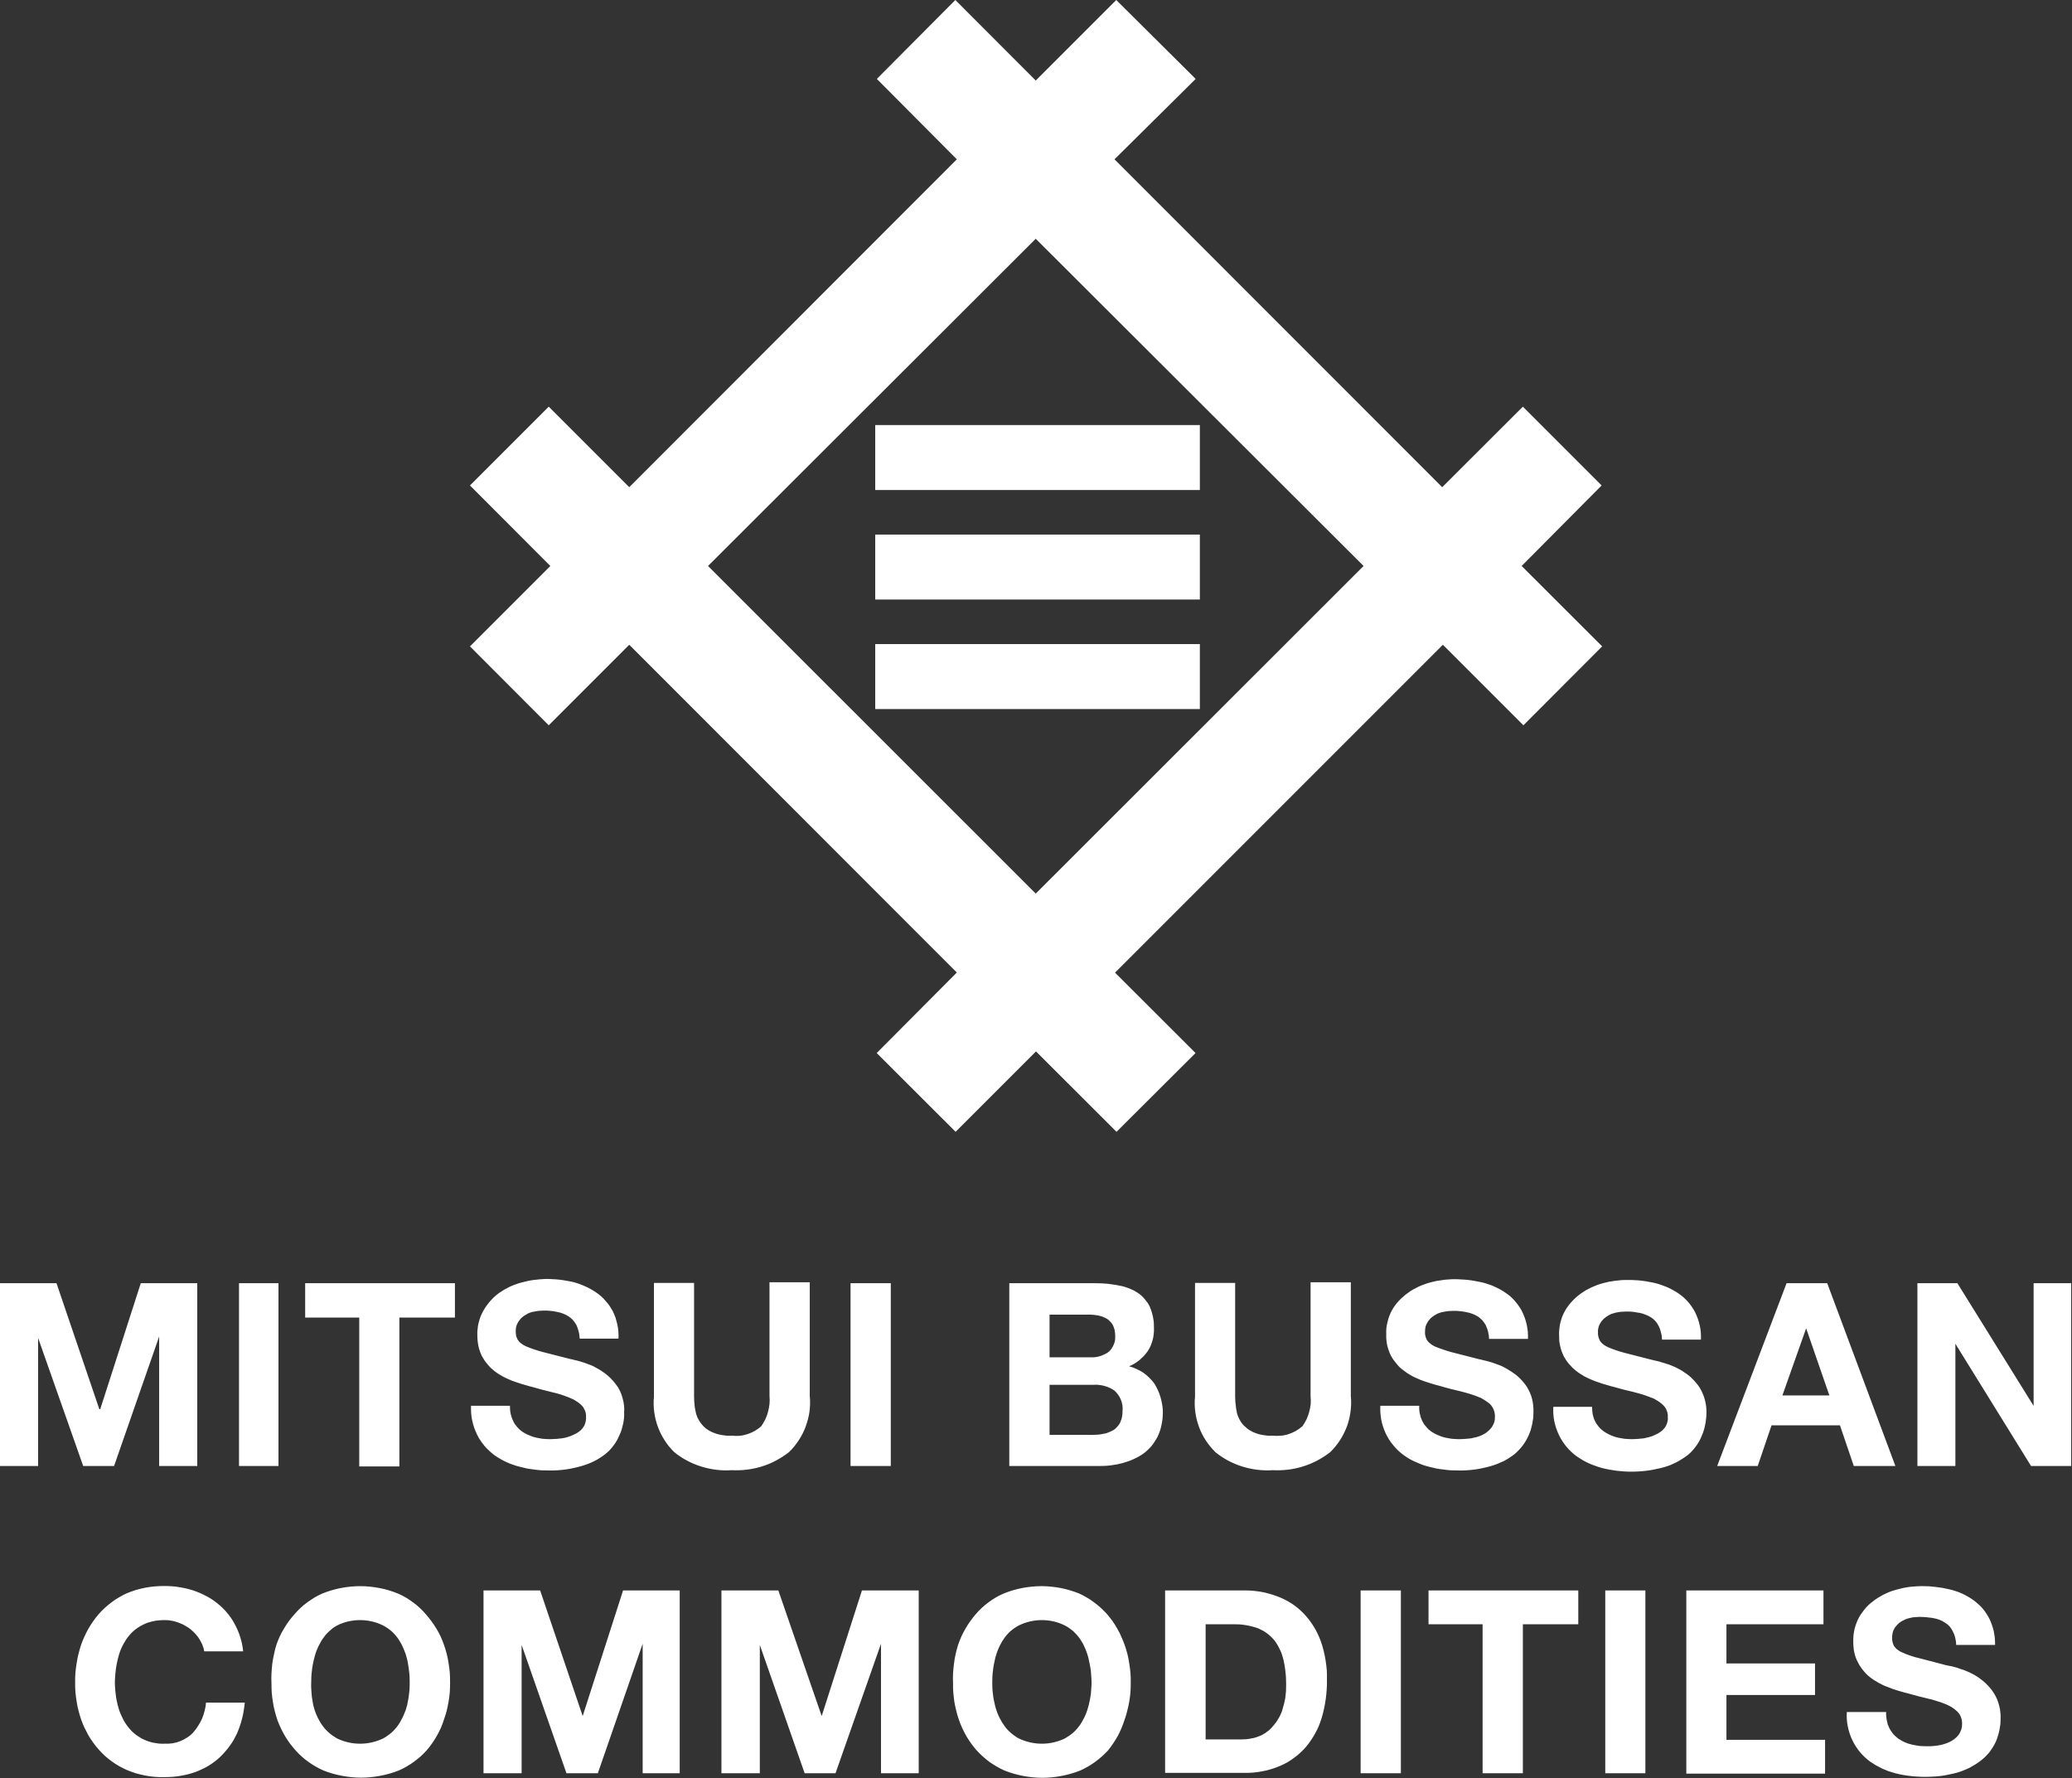 <svg version="1.2" xmlns="http://www.w3.org/2000/svg" viewBox="0 0 1544 1325" width="1544" height="1325">
	<rect x="0" y="0" width="1544" height="1325" fill="#333333" stroke="none"/>
	<title>Mitsui bussan-svg</title>
	<style>
		.s0 { fill: #ffffff } 
	</style>
	<g id="icon">
		<path id="Layer" class="s0" d="m652.2 316.7h241.9v48.4h-241.9zm0 81.6h241.9v48.4h-241.9zm0 81.6h241.9v48.4h-241.9z"/>
		<path id="Layer" fill-rule="evenodd" class="s0" d="m1133.9 421.7l60 59.9-58.7 58.8-60-60-244.3 244.3 60 59.9-58.9 58.7-60-59.9-59.9 59.9-58.8-58.7 59.7-60-244.1-244.2-60 60-58.7-58.8 59.9-59.9-59.9-60 58.7-58.7 60 60 244.1-244.3-59.6-59.9 58.5-58.8 59.9 60 60-60 59.2 58.8-60.5 59.9 244.2 244.3 60.1-60 58.7 58.7zm-117.8 0l-244.3-243.8-244.2 243.8 244.2 244.1z"/>
	</g>
	<g id="text">
		<path id="Layer" fill-rule="evenodd" class="s0" d="m42.1 956.1l31.9 93.8h0.7l30.2-93.8h42.1v136.2h-28.4v-96.5l-33.6 96.5h-23l-33.6-95.4v95.4h-28.4v-136.2zm136 0h29.4v136.2h-29.4zm49.3 25.6v-25.6h111.6v25.6h-41.4v110.9h-29.9v-110.9zm155 77q0.5 1.2 1.2 2.3 0.7 1 1.6 2 0.8 1 1.7 1.9 1 0.8 2 1.6 1.1 0.8 2.3 1.4 1.1 0.7 2.4 1.2 1.2 0.6 2.4 1 1.3 0.5 2.6 0.8 1.4 0.4 2.8 0.6 1.4 0.3 2.8 0.5 1.5 0.1 2.9 0.2 1.4 0.1 2.9 0.1 1 0 2.1-0.1 1.1 0 2.2-0.1 1 0 2.1-0.2 1.1-0.1 2.1-0.2 1.2-0.2 2.3-0.4 1.1-0.3 2.2-0.6 1.1-0.3 2.1-0.7 1.1-0.4 2.1-0.9 1-0.4 1.9-0.9 0.9-0.5 1.8-1.1 0.9-0.6 1.7-1.3 0.7-0.7 1.4-1.5 0.7-0.9 1.3-1.9 0.5-1 0.8-2.1 0.4-1.1 0.5-2.2 0.2-1.1 0.1-2.2 0.1-1.3-0.1-2.5-0.2-1.2-0.7-2.4-0.5-1.2-1.1-2.2-0.7-1.1-1.6-1.9-1-1-2.1-1.8-1.1-0.8-2.3-1.5-1.1-0.8-2.4-1.3-1.2-0.6-2.5-1.1-1.6-0.6-3.2-1.2-1.6-0.6-3.2-1.1-1.6-0.5-3.2-0.9-1.7-0.5-3.3-0.8c-4.9-1.2-9.7-2.4-14.7-3.9q-1.9-0.4-3.7-1-1.9-0.5-3.8-1.1-1.8-0.5-3.7-1.2-1.8-0.6-3.7-1.3-1.7-0.7-3.4-1.5-1.7-0.7-3.3-1.6-1.6-0.9-3.2-1.9-1.6-1-3.1-2.2-1.4-1.1-2.7-2.3-1.3-1.3-2.4-2.7-1.2-1.3-2.2-2.8-1-1.5-1.9-3.1-0.9-1.8-1.6-3.8-0.7-1.9-1.1-3.9-0.4-2-0.6-4-0.2-2.1-0.2-4.1-0.1-2.4 0.2-4.7 0.2-2.4 0.8-4.7 0.6-2.3 1.4-4.5 0.9-2.2 2.1-4.3 1.1-2 2.4-3.8 1.3-1.8 2.8-3.5 1.5-1.7 3.1-3.2 1.7-1.5 3.5-2.8 1.9-1.3 3.9-2.5 1.9-1.1 4-2.1 2.1-1 4.2-1.7 2.2-0.8 4.4-1.4 2.2-0.6 4.5-1.1 2.2-0.5 4.5-0.8 2.3-0.3 4.6-0.5 2.3-0.2 4.7-0.3 2.6 0 5.2 0.2 2.6 0.1 5.2 0.4 2.6 0.3 5.1 0.8 2.6 0.4 5.1 1 2.3 0.6 4.5 1.4 2.2 0.8 4.3 1.8 2.2 0.9 4.2 2.1 2 1.1 4 2.5 1.9 1.3 3.6 2.8 1.7 1.5 3.2 3.3 1.6 1.7 2.9 3.6 1.3 1.9 2.4 3.9 1.2 2.4 2.1 4.9 0.8 2.5 1.4 5.2 0.6 2.6 0.8 5.2 0.2 2.7 0.1 5.4h-28.9q-0.1-1.4-0.3-2.7-0.1-1.3-0.5-2.6-0.3-1.3-0.8-2.6-0.4-1.3-1-2.5-0.5-0.9-1.2-1.8-0.6-0.9-1.3-1.7-0.8-0.8-1.6-1.5-0.9-0.7-1.8-1.3-0.9-0.6-1.9-1.1-1-0.5-2.1-0.9-1-0.4-2.1-0.7-1.1-0.3-2.2-0.5-1.2-0.3-2.5-0.5-1.3-0.2-2.6-0.3-1.3-0.1-2.6-0.2-1.3 0-2.6 0-0.9 0-1.8 0.1-0.9 0-1.8 0.1-0.9 0.1-1.8 0.3-0.9 0.1-1.8 0.3-0.9 0.2-1.8 0.4-0.8 0.3-1.6 0.6-0.9 0.3-1.6 0.8-0.8 0.4-1.5 0.9-0.8 0.4-1.5 1-0.6 0.5-1.3 1.1-0.6 0.6-1.1 1.3-0.5 0.6-1 1.4-0.5 0.8-0.9 1.6-0.4 0.9-0.7 1.8-0.2 0.9-0.3 1.9-0.1 0.9-0.1 1.9 0 0.8 0.1 1.7 0.1 0.8 0.2 1.6 0.2 0.8 0.6 1.6 0.3 0.8 0.7 1.5 0.6 0.8 1.2 1.5 0.7 0.7 1.5 1.2 0.7 0.6 1.6 1.1 0.8 0.5 1.7 0.9 1.5 0.6 3 1.2 1.6 0.6 3.1 1.1 1.6 0.5 3.1 1 1.6 0.5 3.2 0.9l20.7 5.3q1.3 0.2 2.6 0.6 1.3 0.3 2.6 0.6 1.2 0.4 2.5 0.7 1.3 0.4 2.6 0.8 1.8 0.6 3.5 1.3 1.8 0.6 3.4 1.4 1.7 0.9 3.3 1.8 1.7 0.9 3.2 2 1.7 1.1 3.3 2.4 1.6 1.3 3.1 2.8 1.4 1.4 2.7 3 1.3 1.6 2.5 3.3 1.3 2.1 2.3 4.4 0.9 2.3 1.5 4.7 0.7 2.4 0.9 4.8 0.3 2.5 0.1 4.9 0.1 2.3-0.1 4.5-0.2 2.2-0.7 4.4-0.5 2.2-1.1 4.3-0.7 2.2-1.7 4.2-0.8 2-1.9 3.9-1.1 1.9-2.4 3.6-1.3 1.8-2.8 3.4-1.5 1.5-3.2 2.9-2 1.6-4.1 2.9-2.1 1.4-4.4 2.5-2.2 1.1-4.5 2-2.4 0.9-4.8 1.6-3 0.9-6 1.5-3 0.7-6.1 1.1-3.1 0.4-6.2 0.6-3.1 0.2-6.2 0.1-2.7 0-5.5-0.1-2.7-0.2-5.5-0.6-2.7-0.3-5.4-0.8-2.7-0.6-5.4-1.3-2.5-0.6-4.9-1.5-2.5-0.8-4.8-1.9-2.4-1.1-4.6-2.4-2.3-1.3-4.4-2.8-2-1.5-3.8-3.2-1.9-1.7-3.5-3.6-1.6-1.9-3-4-1.4-2.1-2.5-4.3-1.2-2.5-2.2-5.2-0.9-2.6-1.5-5.4-0.6-2.7-0.8-5.5-0.2-2.8-0.1-5.6h29q0 1.4 0.1 2.9 0.1 1.5 0.4 2.9 0.3 1.4 0.8 2.8 0.4 1.4 1.1 2.7zm205.5 23.3q-4.5 3.5-9.6 6.2-5 2.7-10.5 4.4-5.5 1.7-11.2 2.4-5.6 0.7-11.4 0.4-5.7 0.4-11.4-0.3-5.7-0.7-11.2-2.4-5.5-1.7-10.6-4.4-5.1-2.7-9.5-6.3c-2.8-2.7-5.2-5.6-7.2-8.8-2.1-3.2-3.8-6.6-5.1-10.2-1.3-3.5-2.2-7.2-2.7-11-0.5-3.8-0.6-7.6-0.2-11.3v-84.8h29.9v84.8q0 1.3 0.1 2.6 0 1.3 0.2 2.6 0.1 1.2 0.2 2.5 0.2 1.3 0.5 2.6 0.4 2.6 1.5 5.1 1.1 2.4 2.7 4.5 1.6 2.1 3.7 3.8 2.1 1.6 4.6 2.7 1.7 0.7 3.5 1.3 1.8 0.5 3.6 0.8 1.8 0.3 3.7 0.5 1.9 0.1 3.7 0 3 0.3 6 0.1 3-0.3 5.9-1.3 2.8-0.9 5.4-2.4 2.6-1.5 4.8-3.5 1.7-2.5 3-5.2 1.3-2.6 2-5.5 0.8-2.9 1.1-5.8 0.3-3 0-6v-84.7h30v84.7c0.4 3.9 0.3 7.7-0.2 11.6-0.5 3.8-1.5 7.5-2.8 11.1-1.3 3.6-3.1 7.1-5.2 10.3-2.1 3.2-4.5 6.2-7.3 8.9zm45.9-125.9h30v136.2h-30zm182.6 0q2.2 0 4.4 0.1 2.3 0.1 4.5 0.3 2.2 0.3 4.4 0.6 2.3 0.3 4.5 0.8 1.8 0.3 3.6 0.8 1.7 0.5 3.5 1.2 1.7 0.7 3.4 1.5 1.6 0.9 3.2 1.9 1.4 0.9 2.7 2.1 1.3 1.2 2.4 2.5 1.1 1.3 2.1 2.7 0.9 1.4 1.7 3 0.8 1.9 1.4 3.8 0.6 2 1 4 0.4 2.1 0.6 4.1 0.1 2.1 0.1 4.1 0.1 2.3-0.2 4.5-0.2 2.3-0.8 4.4-0.6 2.2-1.5 4.3-0.9 2.1-2.2 4-1.3 1.8-2.8 3.5-1.6 1.6-3.3 3.1-1.8 1.4-3.7 2.6-1.9 1.1-4 2 2.8 0.7 5.5 2 2.7 1.2 5.1 2.8 2.4 1.7 4.5 3.8 2.1 2 3.8 4.4c1.8 3 3.3 6.1 4.3 9.4 1 3.3 1.7 6.8 1.9 10.2 0.1 3.5-0.1 6.9-0.8 10.3-0.6 3.4-1.7 6.7-3.2 9.8q-1 1.8-2.1 3.5-1.1 1.7-2.4 3.3-1.3 1.5-2.8 2.9-1.4 1.4-3.1 2.6-1.7 1.2-3.6 2.3-1.9 1-3.8 1.9-2 0.9-4 1.6-2 0.7-4.1 1.3-2.1 0.5-4.3 1-2.3 0.4-4.5 0.7-2.2 0.3-4.5 0.4-2.2 0.1-4.4 0.1h-66.8v-136.2zm-3.8 55.2q1.7 0.1 3.5-0.1 1.7-0.2 3.4-0.7 1.7-0.5 3.3-1.3 1.6-0.7 3-1.7 1.4-1.1 2.4-2.5 1-1.5 1.7-3.1 0.7-1.6 1-3.3 0.2-1.8 0.1-3.5 0-1-0.1-2-0.1-1.1-0.3-2.1-0.2-0.9-0.6-1.9-0.3-1-0.8-1.9-0.4-0.7-0.9-1.4-0.5-0.6-1.1-1.2-0.5-0.6-1.2-1.2-0.6-0.5-1.3-0.9-0.8-0.5-1.6-0.8-0.8-0.4-1.6-0.7-0.9-0.3-1.7-0.5-0.9-0.2-1.7-0.4-1-0.2-2-0.3-0.9-0.1-1.9-0.2-1 0-1.9-0.1-1 0-2 0h-28.2v31.8zm1.8 57.8q1 0 2.1-0.1 1 0 2.1-0.1 1-0.2 2-0.3 1.1-0.2 2.1-0.4 1-0.2 1.9-0.4 0.9-0.3 1.8-0.7 0.9-0.4 1.8-0.8 0.8-0.4 1.7-0.9 0.7-0.5 1.4-1.1 0.7-0.6 1.3-1.3 0.6-0.7 1.2-1.5 0.5-0.7 0.9-1.5 0.5-1.1 0.8-2.1 0.4-1.1 0.6-2.2 0.2-1.1 0.3-2.2 0.1-1.2 0.1-2.3 0.2-2.1-0.1-4.2-0.3-2-1.1-4-0.8-2-2-3.7-1.2-1.7-2.7-3.1-1.7-1.2-3.6-2.1-1.9-0.9-3.8-1.4-2-0.6-4.1-0.8-2.1-0.3-4.1-0.1h-32.9v37.3zm176.8 12.9q-4.5 3.5-9.6 6.2-5.1 2.7-10.6 4.4-5.4 1.7-11.1 2.4-5.7 0.7-11.5 0.4-5.7 0.4-11.4-0.3-5.7-0.7-11.2-2.4-5.5-1.7-10.6-4.4-5-2.7-9.5-6.3c-2.7-2.7-5.1-5.6-7.2-8.8-2.1-3.2-3.8-6.6-5.1-10.2-1.3-3.5-2.2-7.2-2.7-11-0.5-3.8-0.6-7.6-0.2-11.3v-84.8h29.9v84.8q0 1.3 0.1 2.6 0 1.3 0.2 2.5 0.1 1.3 0.3 2.6 0.1 1.3 0.4 2.6 0.2 1.3 0.5 2.5 0.4 1.2 0.9 2.4 0.5 1.2 1.2 2.3 0.6 1.2 1.4 2.2 0.8 1.1 1.8 2 1 1 2 1.8 1.1 0.9 2.3 1.6 1.1 0.7 2.4 1.3 1.7 0.7 3.5 1.3 1.8 0.5 3.6 0.8 1.8 0.3 3.7 0.5 1.9 0.1 3.7 0 3 0.3 6 0 3-0.2 5.9-1.2 2.8-0.9 5.4-2.4 2.6-1.5 4.9-3.5 1.7-2.5 3-5.1 1.2-2.7 2-5.6 0.8-2.9 1.1-5.8 0.2-3-0.1-6v-84.7h30v84.7c0.4 3.9 0.3 7.7-0.2 11.5-0.5 3.9-1.4 7.6-2.7 11.2-1.4 3.6-3.1 7.1-5.2 10.3-2.1 3.2-4.5 6.2-7.3 8.9zm68.6-23.3q0.6 1.2 1.3 2.3 0.7 1 1.6 2 0.8 1 1.7 1.9 1 0.8 2 1.6 1.1 0.8 2.3 1.4 1.1 0.7 2.4 1.2 1.2 0.6 2.4 1 1.3 0.5 2.6 0.8 1.4 0.4 2.8 0.6 1.4 0.3 2.8 0.5 1.5 0.1 2.9 0.2 1.5 0.1 2.9 0.1 1.1 0 2.2-0.1 1 0 2.1-0.1 1.1-0.1 2.2-0.2 1-0.1 2.1-0.2 1.1-0.2 2.2-0.5 1.1-0.2 2.2-0.5 1.1-0.3 2.1-0.7 1.1-0.5 2.1-0.9 0.9-0.5 1.8-1 1-0.6 1.8-1.3 0.8-0.6 1.6-1.4 0.7-0.8 1.4-1.6 0.7-0.9 1.2-1.9 0.6-1 0.9-2.1 0.4-1.1 0.5-2.2 0.1-1.1 0.1-2.3 0-1.2-0.2-2.4-0.2-1.3-0.7-2.4-0.4-1.2-1.1-2.2-0.7-1.1-1.5-2-1-0.9-2.1-1.7-1.1-0.8-2.3-1.5-1.1-0.7-2.3-1.4-1.3-0.6-2.5-1-1.6-0.7-3.2-1.2-1.6-0.6-3.3-1.1-1.6-0.5-3.2-0.9-1.7-0.5-3.4-0.9c-4.8-1.1-9.7-2.3-14.6-3.8q-1.9-0.5-3.8-1-1.9-0.5-3.7-1.1-1.9-0.6-3.7-1.2-1.9-0.6-3.7-1.3-1.7-0.7-3.4-1.5-1.7-0.7-3.3-1.6-1.6-0.9-3.2-1.9-1.5-1.1-3-2.2-1.5-1.1-2.8-2.3-1.3-1.3-2.4-2.7-1.2-1.4-2.2-2.8-1.1-1.5-1.9-3.1-1-1.9-1.6-3.8-0.7-2-1.2-4-0.4-2-0.6-4-0.2-2.1-0.1-4.1-0.1-2.4 0.1-4.8 0.3-2.3 0.9-4.6 0.5-2.3 1.4-4.6 0.9-2.2 2-4.2 1.1-1.9 2.4-3.7 1.3-1.7 2.8-3.3 1.5-1.6 3.2-3 1.6-1.5 3.4-2.7 1.8-1.4 3.8-2.5 2-1.1 4-2.1 2.1-1 4.2-1.7 2.1-0.8 4.3-1.4 2.3-0.6 4.5-1.1 2.3-0.4 4.6-0.7 2.3-0.4 4.7-0.5 2.3-0.2 4.6-0.2 2.6 0 5.2 0.2 2.6 0.1 5.2 0.4 2.6 0.3 5.2 0.8 2.5 0.4 5.1 1 2.3 0.6 4.6 1.4 2.3 0.7 4.4 1.7 2.2 1 4.3 2.1 2.1 1.2 4.1 2.6 1.9 1.3 3.7 2.8 1.7 1.5 3.2 3.3 1.5 1.7 2.8 3.6 1.4 1.9 2.4 3.9 1.2 2.4 2.1 4.9 0.9 2.5 1.5 5.2 0.5 2.6 0.8 5.2 0.2 2.7 0.1 5.4h-29q0-1.4-0.2-2.7-0.2-1.3-0.5-2.6-0.3-1.3-0.8-2.6-0.5-1.3-1-2.5-0.5-0.9-1.2-1.8-0.6-0.9-1.3-1.7-0.8-0.8-1.6-1.5-0.8-0.7-1.7-1.3-1-0.6-2-1.1-1-0.5-2.1-0.9-1-0.4-2.1-0.7-1.1-0.3-2.2-0.5-1.3-0.3-2.6-0.5-1.2-0.2-2.5-0.3-1.3-0.1-2.6-0.2-1.3 0-2.6 0-0.9 0-1.9 0.1-0.9 0-1.8 0.1-0.9 0.1-1.8 0.3-0.9 0.1-1.8 0.3-0.9 0.2-1.7 0.4-0.9 0.3-1.7 0.6-0.9 0.3-1.6 0.8-0.8 0.4-1.6 0.9-0.7 0.5-1.4 1-0.7 0.5-1.3 1.1-0.6 0.6-1.1 1.3-0.6 0.6-1 1.4-0.5 0.8-0.9 1.6-0.4 0.9-0.7 1.8-0.2 0.9-0.3 1.9-0.1 0.9-0.1 1.9 0 0.8 0 1.7 0.1 0.8 0.3 1.6 0.2 0.8 0.5 1.6 0.3 0.8 0.7 1.5 0.6 0.8 1.3 1.5 0.7 0.7 1.4 1.2 0.8 0.6 1.6 1.1 0.8 0.5 1.7 0.9 1.5 0.6 3.1 1.2 1.5 0.6 3.1 1.1 1.5 0.5 3.1 1 1.6 0.5 3.1 0.9l20.7 5.3q1.3 0.2 2.6 0.6 1.3 0.3 2.6 0.6 1.3 0.4 2.6 0.7 1.3 0.4 2.5 0.8 1.8 0.6 3.6 1.3 1.7 0.6 3.4 1.4 1.7 0.9 3.3 1.8 1.6 0.9 3.2 2 1.7 1.1 3.3 2.3 1.6 1.3 3 2.7 1.5 1.5 2.8 3.1 1.3 1.5 2.4 3.2 1.3 2.1 2.3 4.4 1 2.3 1.6 4.7 0.6 2.4 0.8 4.8 0.3 2.5 0.2 4.9 0 2.3-0.2 4.5-0.3 2.2-0.7 4.4-0.5 2.2-1.1 4.3-0.7 2.1-1.6 4.2-0.9 2-2 3.9-1.1 1.9-2.4 3.6-1.3 1.8-2.8 3.3-1.5 1.6-3.1 3-2 1.6-4.1 2.9-2.1 1.4-4.3 2.5-2.3 1.1-4.6 2-2.3 0.9-4.7 1.6-3 0.9-6 1.5-3.1 0.7-6.1 1.1-3.1 0.4-6.2 0.6-3.1 0.2-6.2 0.1-2.8 0-5.5-0.1-2.8-0.2-5.5-0.6-2.8-0.3-5.5-0.8-2.7-0.6-5.4-1.3-2.5-0.6-5-1.5-2.4-0.9-4.8-2-2.3-1-4.6-2.3-2.2-1.3-4.3-2.8c-2.9-2.1-5.5-4.6-7.7-7.3-2.3-2.7-4.2-5.7-5.7-8.9-1.5-3.2-2.6-6.6-3.3-10.1-0.6-3.4-0.9-7-0.7-10.5h29q-0.1 1.4 0 2.9 0.1 1.5 0.4 2.9 0.3 1.4 0.7 2.8 0.5 1.4 1.1 2.7zm128.7 0q0.5 1.2 1.3 2.3 0.7 1 1.5 2 0.8 1 1.8 1.9 0.9 0.8 2 1.6 1.1 0.8 2.2 1.4 1.2 0.7 2.4 1.2 1.2 0.6 2.5 1 1.2 0.5 2.5 0.8 1.4 0.4 2.8 0.6 1.5 0.3 2.9 0.5 1.4 0.1 2.9 0.2 1.4 0.1 2.9 0.1 1 0 2.1-0.1 1.1 0 2.2-0.1 1-0.1 2.1-0.2 1.1-0.1 2.2-0.2 1.1-0.2 2.2-0.5 1.1-0.2 2.1-0.5 1.1-0.3 2.2-0.7 1-0.5 2-0.9 1-0.4 1.9-0.9 0.9-0.5 1.8-1.1 0.9-0.6 1.7-1.3 0.7-0.7 1.4-1.5 0.8-0.9 1.3-1.9 0.5-1 0.9-2.1 0.3-1.1 0.5-2.2 0.1-1.1 0-2.3 0.1-1.2-0.1-2.4-0.2-1.3-0.7-2.4-0.4-1.2-1.1-2.2-0.7-1.1-1.6-1.9-1-1-2.1-1.8-1-0.8-2.2-1.5-1.2-0.8-2.4-1.4-1.2-0.6-2.5-1-1.6-0.6-3.2-1.2-1.6-0.6-3.2-1.1-1.6-0.5-3.3-0.9-1.6-0.5-3.3-0.9c-4.9-1.1-9.7-2.3-14.7-3.8q-1.9-0.4-3.7-1-1.9-0.5-3.8-1.1-1.8-0.6-3.7-1.2-1.8-0.6-3.6-1.3-1.8-0.7-3.5-1.5-1.6-0.7-3.3-1.6-1.6-0.9-3.1-1.9-1.6-1-3.1-2.2-1.4-1.1-2.7-2.3-1.3-1.3-2.5-2.7-1.2-1.3-2.2-2.8-1-1.5-1.9-3.1-0.9-1.9-1.6-3.8-0.7-1.9-1.1-3.9-0.5-2.1-0.7-4.1-0.1-2.1-0.1-4.1-0.1-2.4 0.2-4.8 0.2-2.3 0.8-4.6 0.6-2.3 1.4-4.5 0.9-2.2 2.1-4.3 1.1-1.9 2.4-3.6 1.3-1.8 2.8-3.4 1.5-1.6 3.1-3 1.7-1.5 3.4-2.7 1.9-1.3 3.8-2.5 2-1.1 4.1-2.1 2-0.9 4.1-1.7 2.2-0.8 4.4-1.4 2.2-0.6 4.5-1.1 2.3-0.4 4.6-0.7 2.3-0.3 4.6-0.5 2.3-0.2 4.7-0.1 2.6-0.1 5.2 0.1 2.6 0.1 5.2 0.4 2.6 0.3 5.1 0.8 2.6 0.4 5.1 1 2.4 0.6 4.6 1.4 2.3 0.8 4.5 1.7 2.2 1 4.3 2.2 2.1 1.1 4.1 2.5 1.9 1.3 3.6 2.8 1.7 1.5 3.3 3.3 1.5 1.7 2.8 3.6 1.3 1.9 2.4 3.9 1.2 2.4 2.1 4.9 0.9 2.5 1.5 5.2 0.6 2.6 0.8 5.2 0.2 2.7 0.1 5.4h-29q-0.1-1.4-0.2-2.7-0.2-1.3-0.6-2.6-0.3-1.3-0.7-2.6-0.5-1.2-1.1-2.4-0.5-1-1.1-1.9-0.6-0.9-1.4-1.7-0.7-0.8-1.5-1.5-0.9-0.7-1.8-1.3-0.9-0.5-1.9-1-1.1-0.5-2.1-0.9-1.1-0.4-2.2-0.8-1-0.3-2.1-0.5-1.3-0.2-2.6-0.4-1.3-0.3-2.6-0.4-1.3-0.1-2.6-0.2-1.3 0-2.6 0-0.9 0-1.8 0.1-1 0-1.9 0.1-0.9 0.1-1.8 0.3-0.9 0.1-1.8 0.3-0.9 0.2-1.7 0.5-0.9 0.2-1.7 0.5-0.8 0.4-1.6 0.8-0.8 0.4-1.5 0.9-0.8 0.5-1.4 1-0.7 0.5-1.3 1.1-0.6 0.6-1.2 1.3-0.5 0.7-1 1.4-0.5 0.8-0.9 1.7-0.4 0.8-0.6 1.7-0.3 1-0.4 1.9-0.1 1 0 1.9-0.1 0.8 0 1.7 0.1 0.8 0.3 1.6 0.2 0.8 0.5 1.6 0.3 0.8 0.7 1.5 0.6 0.8 1.2 1.5 0.7 0.7 1.5 1.3 0.7 0.5 1.6 1 0.8 0.5 1.7 0.9 1.5 0.6 3 1.2 1.6 0.6 3.1 1.1 1.6 0.5 3.1 1 1.6 0.5 3.2 0.9l20.7 5.3q1.3 0.3 2.6 0.6 1.3 0.3 2.6 0.6 1.3 0.4 2.5 0.8 1.3 0.3 2.6 0.8 1.8 0.5 3.5 1.2 1.8 0.7 3.5 1.5 1.6 0.8 3.3 1.7 1.6 0.9 3.1 2 1.8 1.1 3.4 2.4 1.6 1.3 3 2.8 1.5 1.5 2.8 3.1 1.3 1.6 2.4 3.3 1.3 2.2 2.2 4.4 1 2.3 1.6 4.7 0.6 2.4 0.9 4.8 0.3 2.5 0.2 5 0 2.2-0.3 4.4-0.2 2.2-0.7 4.4-0.4 2.2-1.1 4.3-0.7 2.2-1.6 4.2-0.8 2-1.9 3.9-1.1 1.9-2.4 3.6-1.3 1.8-2.8 3.4-1.5 1.6-3.2 3-2 1.5-4.1 2.8-2.1 1.4-4.3 2.5-2.2 1.1-4.5 2.1-2.4 0.9-4.8 1.6-2.9 0.8-6 1.4-3 0.7-6.1 1.1-3.1 0.4-6.2 0.6-3 0.2-6.1 0.2-2.8 0-5.6-0.2-2.7-0.2-5.5-0.5-2.7-0.4-5.5-0.9-2.7-0.5-5.4-1.2-2.5-0.7-4.9-1.6-2.4-0.8-4.8-1.9-2.4-1.1-4.6-2.4-2.2-1.3-4.4-2.8c-2.8-2.1-5.4-4.5-7.7-7.3-2.2-2.7-4.1-5.7-5.6-8.9-1.5-3.2-2.6-6.6-3.3-10-0.7-3.5-0.9-7.1-0.7-10.6h28.9q0 1.4 0.1 2.7 0.1 1.4 0.3 2.7 0.3 1.3 0.7 2.6 0.4 1.3 1 2.5zm173.1-102.6l50.8 136.2h-31l-10.3-30.3h-51l-10.3 30.3h-30.2l51.7-136.2zm1.6 83.6l-17.3-50-17.7 50zm95.4-83.6l56.8 91.4v-91.4h28v136.2h-29.9l-56.4-91.1v91.1h-28.3v-136.2zm-1309.8 265.5q-0.7-1.1-1.4-2.1-0.8-1-1.6-1.9-0.9-1-1.8-1.9-0.9-0.8-1.8-1.6-1.1-0.9-2.2-1.6-1.1-0.7-2.2-1.3-1.1-0.7-2.3-1.2-1.2-0.6-2.4-1-1.3-0.5-2.5-0.8-1.3-0.4-2.6-0.6-1.3-0.2-2.6-0.4-1.3-0.1-2.7-0.1-2.2 0-4.4 0.2-2.3 0.2-4.4 0.7-2.2 0.5-4.3 1.2-2.1 0.8-4.1 1.9-1.7 0.9-3.3 2-1.6 1.1-3 2.4-1.5 1.3-2.7 2.8-1.3 1.5-2.4 3.1-1.1 1.7-2.1 3.5-1 1.8-1.8 3.7-0.8 1.9-1.4 3.8-0.6 2-1.1 4-0.5 2.1-0.9 4.3-0.4 2.1-0.6 4.3-0.3 2.2-0.4 4.4-0.2 2.1-0.2 4.3 0 2.1 0.2 4.2 0.1 2.1 0.4 4.2 0.2 2.1 0.6 4.2 0.4 2 0.9 4.1 0.5 1.9 1.1 3.8 0.6 1.9 1.5 3.7 0.8 1.9 1.7 3.6 1 1.8 2.1 3.4 1.1 1.6 2.4 3.1 1.2 1.5 2.7 2.8 1.4 1.3 3 2.4 1.6 1.1 3.3 2.1 2 1 4.1 1.8 2.1 0.8 4.3 1.3 2.1 0.4 4.4 0.7 2.2 0.2 4.4 0.1 3 0.1 5.9-0.3 3-0.5 5.7-1.6 2.8-1.1 5.3-2.8 2.5-1.6 4.5-3.8 2-2.3 3.6-4.9 1.7-2.6 2.9-5.4 1.2-2.8 1.9-5.8 0.8-2.9 1-6h28.9q-0.3 3-0.8 6-0.4 2.9-1.2 5.8-0.7 2.9-1.7 5.8-1 2.8-2.2 5.6-1.2 2.4-2.5 4.8-1.4 2.3-3 4.5-1.6 2.2-3.4 4.2-1.8 2.1-3.7 3.9-2 1.9-4.2 3.5-2.1 1.6-4.4 3-2.3 1.4-4.8 2.5-2.4 1.2-4.9 2.1-2.8 1-5.6 1.7-2.9 0.7-5.8 1.2-2.9 0.5-5.8 0.7-2.9 0.2-5.9 0.2-3.6 0.1-7.2-0.2-3.6-0.3-7.2-1-3.5-0.7-7-1.7-3.4-1.1-6.8-2.5-2.9-1.3-5.7-2.9-2.8-1.6-5.4-3.5-2.6-1.9-5-4-2.4-2.2-4.5-4.6-2.2-2.4-4.1-5.1-1.9-2.6-3.6-5.4-1.6-2.9-3-5.8-1.4-3-2.5-6.1-1.1-3.3-2-6.7-0.9-3.4-1.4-6.9-0.6-3.5-0.9-7-0.3-3.5-0.2-7.1-0.1-3.6 0.2-7.2 0.3-3.6 0.9-7.1 0.5-3.6 1.4-7.1 0.9-3.5 2-6.9 1.1-3.1 2.5-6.1 1.4-3.1 3-5.9 1.7-2.9 3.6-5.6 1.9-2.7 4.1-5.2 2.1-2.4 4.5-4.6 2.4-2.2 5-4.1 2.6-2 5.4-3.6 2.8-1.7 5.7-3 3.4-1.4 6.8-2.5 3.5-1 7-1.7 3.6-0.7 7.2-1 3.6-0.3 7.2-0.3 2.7 0 5.4 0.2 2.7 0.1 5.3 0.6 2.7 0.4 5.3 1 2.6 0.6 5.2 1.4 2.4 0.8 4.8 1.8 2.4 1 4.6 2.2 2.3 1.1 4.4 2.5 2.2 1.4 4.2 3 2 1.6 3.8 3.3 1.9 1.8 3.5 3.7 1.6 1.9 3.1 4 1.4 2.1 2.6 4.3 1.3 2.4 2.4 4.9 1.1 2.5 1.9 5.1 0.8 2.6 1.4 5.3 0.5 2.7 0.8 5.4h-29q-0.2-1.2-0.5-2.3-0.4-1.2-0.8-2.3-0.4-1.1-1-2.1-0.5-1.1-1.1-2.1zm57.2 3.8q1.1-3.1 2.5-6.2 1.4-3 3.2-5.9 1.7-2.9 3.6-5.5 2-2.7 4.3-5.2 2.1-2.5 4.5-4.7 2.3-2.2 5-4.1 2.6-1.9 5.4-3.6 2.8-1.6 5.7-2.9c4.5-1.8 9.1-3.2 13.8-4.1 4.8-0.9 9.6-1.4 14.4-1.4 4.8 0 9.6 0.5 14.3 1.4 4.8 0.9 9.4 2.3 13.8 4.1q3 1.3 5.8 2.9 2.8 1.7 5.4 3.6 2.6 1.9 5 4.1 2.4 2.2 4.5 4.7 2.2 2.5 4.2 5.2 2 2.7 3.7 5.5 1.8 2.9 3.2 5.9 1.4 3.1 2.5 6.2 1.2 3.4 2.1 6.9 0.9 3.5 1.4 7.1 0.6 3.5 0.9 7.1 0.2 3.6 0.2 7.2 0 3.5-0.2 7-0.3 3.6-0.9 7-0.6 3.5-1.4 6.9-0.9 3.4-2.1 6.7-1 3.2-2.3 6.2-1.4 3-3 5.9-1.6 2.8-3.5 5.5-1.9 2.8-4.1 5.3-2.1 2.3-4.5 4.5-2.4 2.1-5 4-2.6 1.9-5.4 3.5-2.8 1.6-5.7 2.9c-4.5 1.8-9.1 3.1-13.9 4-4.7 0.9-9.5 1.4-14.3 1.4-4.8 0-9.6-0.5-14.3-1.4-4.8-0.9-9.4-2.2-13.9-4q-2.9-1.3-5.7-2.9-2.8-1.6-5.4-3.5-2.6-1.8-5-4-2.4-2.1-4.5-4.5-2.2-2.5-4.2-5.1-1.9-2.6-3.6-5.4-1.7-2.9-3.1-5.8-1.4-3-2.6-6.1-1.1-3.3-2-6.7-0.9-3.4-1.4-6.9-0.6-3.5-0.9-7-0.2-3.5-0.2-7.1-0.2-3.6 0-7.2 0.2-3.7 0.6-7.3 0.5-3.6 1.3-7.1 0.7-3.6 1.8-7.1zm27.4 45q0.5 1.9 1.1 3.8 0.6 1.9 1.4 3.7 0.8 1.9 1.8 3.6 0.9 1.8 2 3.4 1.1 1.6 2.4 3.1 1.3 1.5 2.8 2.8 1.4 1.3 3 2.4 1.6 1.1 3.3 2.1 4 1.9 8.3 2.9 4.4 1 8.8 1 4.5 0 8.8-1 4.4-1 8.4-2.9 1.7-0.9 3.3-2.1 1.6-1.1 3.1-2.4 1.4-1.3 2.7-2.8 1.3-1.4 2.4-3.1 1.1-1.6 2-3.4 1-1.7 1.8-3.6 0.8-1.8 1.5-3.7 0.6-1.9 1.1-3.8 0.5-2.1 0.8-4.1 0.4-2.1 0.6-4.2 0.3-2.1 0.4-4.2 0.1-2.1 0.1-4.2 0-2.2-0.1-4.3-0.1-2.2-0.4-4.4-0.2-2.2-0.6-4.3-0.3-2.2-0.8-4.3-0.5-2-1.1-4-0.7-1.9-1.5-3.8-0.8-1.9-1.7-3.7-1-1.8-2.1-3.5-1.1-1.6-2.4-3.1-1.3-1.5-2.7-2.8-1.5-1.3-3.1-2.4-1.6-1.1-3.3-2-4-2-8.4-3-4.3-1-8.8-1-4.4 0-8.8 1-4.3 1-8.3 3-1.7 0.9-3.2 2-1.5 1.2-2.9 2.5-1.4 1.3-2.6 2.7-1.2 1.5-2.3 3.1-1.1 1.7-2 3.5-1 1.8-1.8 3.7-0.8 1.9-1.4 3.8-0.6 2-1.1 4-0.5 2.1-0.9 4.3-0.4 2.1-0.6 4.3-0.3 2.2-0.4 4.4-0.1 2.1-0.1 4.3-0.1 2.1 0 4.2 0.1 2.1 0.3 4.2 0.1 2.1 0.5 4.1 0.3 2.1 0.7 4.2zm169.1-85.4l31.7 93.6 30.1-93.6h42.2v136.2h-27.6v-96.5l-33.4 96.5h-23.4l-33.4-95.6v95.6h-28.4v-136.2zm177.5 0l32.3 93.6 30-93.6h42.3v136.2h-28.1v-96.5l-33.9 96.5h-23l-33.4-95.6v95.6h-28.6v-136.2zm134 40.4q1.1-3.1 2.4-6.1 1.4-3.1 3.1-5.9 1.6-2.9 3.6-5.6 1.9-2.7 4.1-5.2 2.1-2.5 4.5-4.7 2.4-2.2 5-4.1 2.6-1.9 5.4-3.6 2.8-1.6 5.8-2.9c4.4-1.8 9.1-3.2 13.8-4.1 4.7-0.9 9.5-1.4 14.3-1.4 4.8 0 9.6 0.5 14.4 1.4 4.7 0.9 9.3 2.3 13.8 4.1q2.9 1.3 5.7 3 2.8 1.6 5.4 3.6 2.6 1.9 5 4.1 2.4 2.2 4.6 4.6 2.1 2.5 4.1 5.2 1.9 2.7 3.5 5.6 1.7 2.8 3 5.9 1.4 3 2.5 6.1 1.2 3.4 2.1 6.9 0.9 3.5 1.4 7.1 0.6 3.5 0.9 7.1 0.3 3.6 0.2 7.2 0 3.6-0.2 7.1-0.3 3.5-0.9 7-0.6 3.5-1.5 6.9-0.8 3.4-2 6.7-1 3.1-2.3 6.2-1.2 3-2.8 5.9-1.6 2.8-3.4 5.5-1.8 2.7-3.9 5.3-2.2 2.3-4.6 4.5-2.4 2.1-5 4-2.6 1.9-5.4 3.5-2.8 1.6-5.7 2.9c-4.5 1.8-9.1 3.1-13.8 4-4.7 0.9-9.5 1.4-14.3 1.4-4.9 0-9.7-0.5-14.4-1.4-4.7-0.9-9.3-2.2-13.8-4q-3-1.3-5.7-2.9-2.8-1.6-5.4-3.4-2.6-1.9-5-4.1-2.4-2.1-4.6-4.5-2.2-2.5-4.1-5.1-1.9-2.7-3.6-5.5-1.6-2.8-3-5.8-1.4-3-2.5-6.1-1.2-3.3-2-6.7-0.9-3.4-1.5-6.9-0.5-3.5-0.8-7-0.3-3.5-0.2-7.1-0.2-3.6 0-7.2 0.2-3.7 0.7-7.3 0.4-3.6 1.2-7.1 0.8-3.6 1.9-7.1zm27.4 45q0.4 1.9 1.1 3.8 0.6 1.9 1.4 3.7 0.8 1.9 1.8 3.6 0.9 1.8 2.1 3.4 1.1 1.7 2.3 3.1 1.3 1.5 2.8 2.8 1.4 1.3 3 2.4 1.6 1.2 3.3 2.1 4 1.9 8.4 2.9 4.3 1 8.8 1 4.4 0 8.8-1 4.3-1 8.3-2.9 1.7-1 3.3-2.1 1.6-1.1 3.1-2.4 1.4-1.3 2.7-2.8 1.3-1.5 2.4-3.1 1.1-1.6 2-3.4 1-1.7 1.8-3.6 0.8-1.8 1.4-3.7 0.6-1.9 1.1-3.8 0.5-2.1 0.9-4.1 0.4-2.1 0.7-4.2 0.2-2.1 0.3-4.2 0.2-2.1 0.2-4.2 0-2.2-0.2-4.3-0.1-2.2-0.3-4.4-0.3-2.2-0.7-4.3-0.4-2.2-0.9-4.3-0.4-2-1.1-4-0.6-1.9-1.4-3.8-0.8-1.9-1.7-3.7-1-1.8-2.1-3.5-1.1-1.6-2.4-3.1-1.3-1.4-2.7-2.8-1.5-1.3-3.1-2.4-1.5-1.1-3.3-2-4-2-8.3-3-4.4-1-8.8-1-4.5 0-8.8 1-4.4 1-8.4 3-1.7 0.9-3.3 2-1.6 1.1-3.1 2.4-1.4 1.3-2.7 2.8-1.3 1.5-2.3 3.1-1.2 1.7-2.1 3.5-1 1.8-1.8 3.7-0.8 1.9-1.4 3.8-0.7 2-1.1 4-0.5 2.1-0.9 4.3-0.4 2.1-0.6 4.3-0.3 2.2-0.4 4.4-0.1 2.1-0.1 4.3 0 2.1 0.1 4.2 0.1 2.1 0.4 4.2 0.2 2.1 0.6 4.2 0.4 2 0.9 4.1zm185.7-85.4q3.1 0 6.2 0.2 3.1 0.3 6.2 0.8 3.1 0.5 6.1 1.4 3 0.8 5.9 1.9 2.8 1 5.4 2.3 2.7 1.3 5.2 2.9 2.4 1.5 4.7 3.4 2.3 1.9 4.4 4 2.1 2.2 4 4.6 1.9 2.4 3.5 5 1.7 2.6 3 5.4 1.3 2.7 2.4 5.6 1.3 3.6 2.2 7.2 0.9 3.7 1.5 7.4 0.6 3.7 0.9 7.5 0.2 3.7 0.1 7.5 0.1 3.5-0.2 6.9-0.2 3.5-0.7 7-0.5 3.4-1.2 6.8-0.7 3.4-1.7 6.8-0.9 2.9-2 5.8-1.2 2.9-2.7 5.6-1.4 2.7-3.2 5.3-1.7 2.6-3.7 5-1.9 2.3-4.1 4.3-2.2 2.1-4.7 3.9-2.4 1.8-5 3.4-2.6 1.5-5.4 2.7-3.2 1.4-6.5 2.4-3.3 1.1-6.8 1.7-3.4 0.7-6.9 1-3.5 0.3-6.9 0.2h-58.9v-135.9zm-2.2 111q1.6 0 3.2-0.1 1.6-0.1 3.2-0.4 1.6-0.3 3.1-0.6 1.6-0.4 3.1-1 1.5-0.5 2.9-1.2 1.4-0.8 2.7-1.6 1.3-0.9 2.5-1.9 1.2-1 2.2-2.2 1.3-1.4 2.4-2.9 1.2-1.4 2.1-3 1-1.6 1.8-3.3 0.8-1.7 1.4-3.5 0.7-2.3 1.3-4.7 0.6-2.3 1-4.7 0.3-2.4 0.5-4.9 0.1-2.4 0.1-4.8 0-2.4-0.1-4.7-0.1-2.3-0.4-4.7-0.2-2.3-0.6-4.6-0.4-2.3-0.9-4.6-0.5-1.9-1.1-3.8-0.6-1.9-1.5-3.6-0.8-1.8-1.8-3.5-1-1.7-2.2-3.3-1.2-1.5-2.6-2.8-1.3-1.4-2.9-2.5-1.5-1.2-3.2-2.1-1.6-0.9-3.4-1.7-2.2-0.8-4.5-1.4-2.3-0.6-4.7-1-2.3-0.4-4.7-0.6-2.3-0.1-4.7-0.1h-20.7v85.8zm89-111h30v136.2h-30zm50.6 25.2v-25.2h111.6v25.2h-41.3v111h-30v-111zm131.7-25.2h29.9v136.2h-29.9zm162.6 0v25.2h-72.3v29.2h66v23.5h-66v33.4h73.5v25.2h-103.4v-136.5zm49.1 102.6q0.6 1.2 1.3 2.2 0.7 1.1 1.5 2.1 0.9 1 1.8 1.8 1 0.9 2 1.7 1.1 0.7 2.3 1.4 1.1 0.6 2.3 1.2 1.2 0.5 2.5 1 1.2 0.4 2.5 0.7 1.4 0.4 2.9 0.6 1.4 0.3 2.8 0.5 1.5 0.2 2.9 0.2 1.5 0.1 2.9 0.1 1.1 0 2.2 0 1 0 2.1-0.1 1.1-0.1 2.1-0.2 1.1-0.1 2.2-0.3 1.1-0.2 2.2-0.4 1.1-0.3 2.2-0.6 1-0.3 2.1-0.7 1-0.4 2.1-0.9 0.9-0.4 1.8-1 0.9-0.5 1.8-1.2 0.8-0.7 1.6-1.4 0.7-0.8 1.4-1.6 0.7-0.9 1.2-1.9 0.5-1 0.9-2.1 0.3-1.1 0.5-2.2 0.1-1.2 0.1-2.3 0-1.2-0.2-2.5-0.2-1.2-0.7-2.4-0.4-1.1-1.1-2.2-0.7-1-1.6-1.9-1-0.9-2-1.7-1.1-0.9-2.3-1.6-1.1-0.7-2.4-1.3-1.2-0.6-2.5-1.1-1.5-0.6-3.2-1.2-1.6-0.5-3.2-1-1.6-0.5-3.3-1-1.6-0.4-3.3-0.8c-4.8-1.1-9.7-2.4-14.6-3.8q-1.9-0.5-3.8-1-1.9-0.5-3.8-1.1-1.8-0.6-3.7-1.2-1.8-0.7-3.6-1.4-1.8-0.6-3.5-1.4-1.7-0.8-3.3-1.7-1.6-0.9-3.2-1.9-1.6-1-3-2.1-1.5-1.1-2.8-2.4-1.3-1.3-2.4-2.7-1.2-1.4-2.2-2.9-1-1.5-1.8-3.1-1-1.8-1.7-3.7-0.7-1.9-1.1-3.9-0.5-2-0.6-4.1-0.2-2-0.2-4.1 0-2.4 0.2-4.7 0.3-2.4 0.8-4.7 0.6-2.3 1.5-4.6 0.8-2.2 2-4.3 1.1-1.9 2.4-3.6 1.3-1.8 2.7-3.4 1.5-1.7 3.2-3.1 1.7-1.4 3.5-2.7 1.8-1.3 3.8-2.4 1.9-1.2 4-2.1 2-1 4.2-1.8 2.1-0.7 4.3-1.3 2.2-0.6 4.5-1.1 2.3-0.5 4.6-0.8 2.3-0.3 4.6-0.4 2.4-0.2 4.7-0.2 2.6 0 5.2 0.1 2.6 0.2 5.2 0.5 2.6 0.3 5.1 0.7 2.6 0.5 5.2 1.1 2.3 0.5 4.6 1.3 2.3 0.7 4.5 1.7 2.2 1 4.3 2.2 2 1.1 4 2.5 1.9 1.3 3.6 2.9 1.8 1.5 3.3 3.2 1.5 1.7 2.8 3.6 1.3 1.9 2.4 4 1.2 2.3 2 4.7 0.9 2.5 1.5 5 0.5 2.5 0.8 5.1 0.2 2.6 0.2 5.2h-29q0-1.3-0.2-2.7-0.2-1.3-0.5-2.6-0.3-1.3-0.8-2.6-0.5-1.2-1.1-2.4-0.5-1-1.1-1.9-0.6-0.9-1.3-1.7-0.8-0.8-1.6-1.5-0.8-0.6-1.8-1.2-0.9-0.6-1.9-1.2-1-0.5-2.1-0.9-1-0.4-2.1-0.7-1.1-0.3-2.2-0.5-1.3-0.3-2.6-0.4-1.3-0.2-2.6-0.3-1.3-0.1-2.6-0.2-1.3-0.1-2.6-0.1-0.9 0-1.8 0.1-0.9 0-1.8 0.1-0.9 0.1-1.8 0.2-0.9 0.2-1.8 0.4-0.9 0.2-1.7 0.4-0.9 0.3-1.7 0.6-0.8 0.4-1.6 0.8-0.8 0.4-1.6 0.8-0.7 0.5-1.4 1-0.7 0.6-1.3 1.2-0.6 0.6-1.1 1.2-0.6 0.7-1.1 1.4-0.5 0.8-0.9 1.7-0.3 0.8-0.6 1.8-0.2 0.9-0.3 1.8-0.2 1-0.1 1.9-0.1 0.9 0 1.7 0.1 0.9 0.3 1.7 0.2 0.8 0.5 1.6 0.3 0.8 0.7 1.5 0.6 0.8 1.3 1.5 0.6 0.7 1.4 1.2 0.8 0.6 1.6 1.1 0.8 0.4 1.7 0.8 1.5 0.7 3 1.3 1.6 0.6 3.1 1.1 1.6 0.5 3.1 1 1.6 0.4 3.2 0.8l20.7 5.4q1.3 0.2 2.6 0.5 1.3 0.2 2.6 0.6 1.3 0.3 2.6 0.7 1.3 0.4 2.5 0.9 1.8 0.5 3.5 1.2 1.8 0.7 3.5 1.5 1.7 0.8 3.3 1.7 1.6 0.9 3.2 2 1.7 1.2 3.3 2.5 1.6 1.3 3 2.8 1.5 1.5 2.8 3.1 1.3 1.6 2.4 3.4 1.3 2.1 2.3 4.4 0.9 2.2 1.5 4.6 0.7 2.4 0.9 4.9 0.3 2.4 0.2 4.9 0 2.2-0.2 4.4-0.3 2.3-0.7 4.4-0.5 2.2-1.2 4.4-0.6 2.1-1.5 4.1-1 2.1-2.1 3.9-1.2 1.9-2.5 3.7-1.4 1.7-3 3.3-1.5 1.5-3.3 2.9-1.9 1.5-4.1 2.9-2.1 1.3-4.3 2.5-2.2 1.1-4.5 2-2.4 1-4.8 1.7-2.9 0.8-6 1.4-3 0.7-6.1 1.1-3.1 0.4-6.1 0.5-3.1 0.2-6.2 0.2-2.8 0-5.6-0.2-2.7-0.1-5.5-0.5-2.7-0.3-5.4-0.8-2.8-0.5-5.4-1.2-2.6-0.7-5-1.5-2.4-0.9-4.8-2-2.3-1.1-4.6-2.4-2.2-1.3-4.4-2.8c-2.8-2.1-5.4-4.5-7.7-7.3-2.2-2.7-4.1-5.7-5.6-8.9-1.5-3.2-2.6-6.6-3.3-10.1-0.7-3.5-0.9-7-0.7-10.6h29.3q-0.1 1.6 0.1 3.1 0.1 1.6 0.4 3.1 0.3 1.5 0.7 3 0.5 1.4 1.2 2.8z"/>
	</g>
</svg>